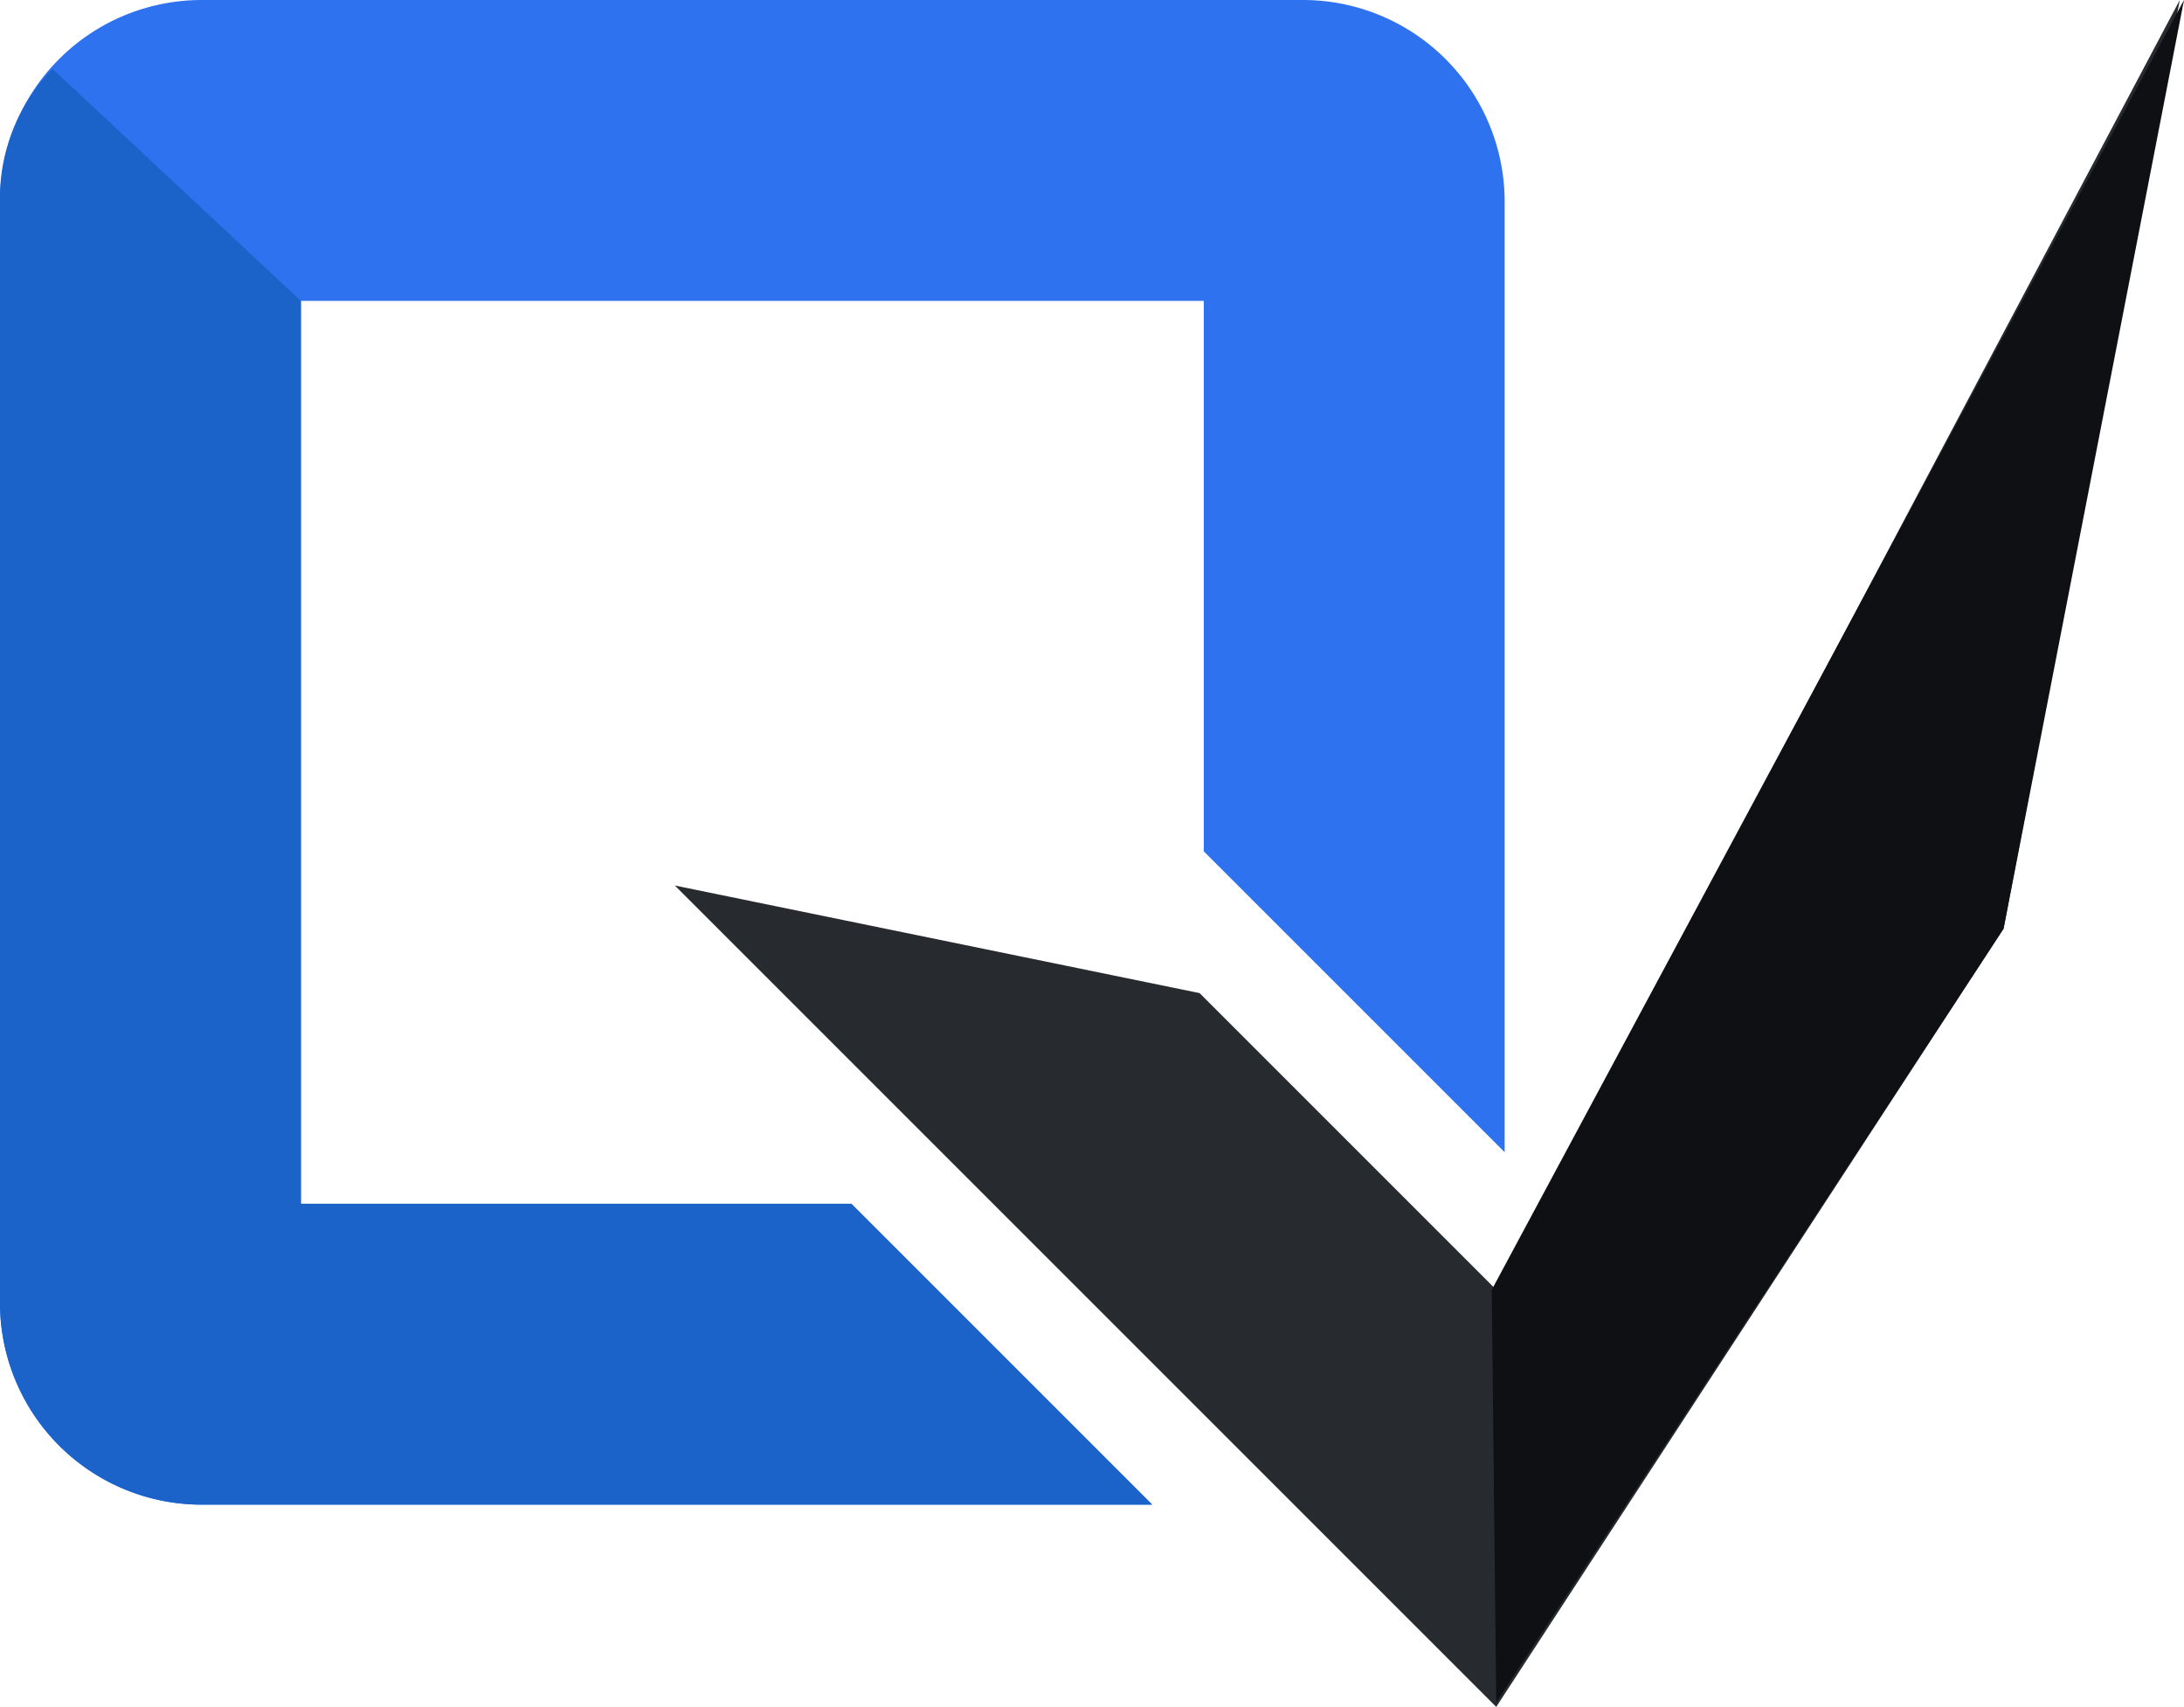 <svg xmlns="http://www.w3.org/2000/svg" viewBox="0 0 83.04 64.9"><defs><style>.cls-1{fill:#272a2f;}.cls-2{fill:#0e1014;}.cls-3{fill:#2e72ef;}.cls-4{fill:#1b62c9;}</style></defs><g id="Layer_2" data-name="Layer 2"><g id="_10_-_TheQuiz" data-name="10 - TheQuiz"><g id="Layer_1-2" data-name="Layer 1"><polygon class="cls-1" points="45.61 37.76 56.89 49.04 82.88 0 76.18 35.31 56.89 64.9 25.66 33.67 45.61 37.76"/><polyline class="cls-2" points="56.72 49.04 83.04 0 76.18 35.31 56.89 64.73"/><path class="cls-3" d="M32.37,45.77H11.44V11.44H45.77V32.37L57.21,43.81V7.68A7.67,7.67,0,0,0,49.53,0H7.68A7.67,7.67,0,0,0,0,7.68V49.53a7.67,7.67,0,0,0,7.68,7.68H43.81Z"/><g id="Layer_2-2" data-name="Layer 2"><path class="cls-4" d="M2,2.62A7,7,0,0,0,0,7.68V49.53a7.67,7.67,0,0,0,7.68,7.68H43.81L32.37,45.77H11.44V11.44"/></g></g></g></g></svg>
